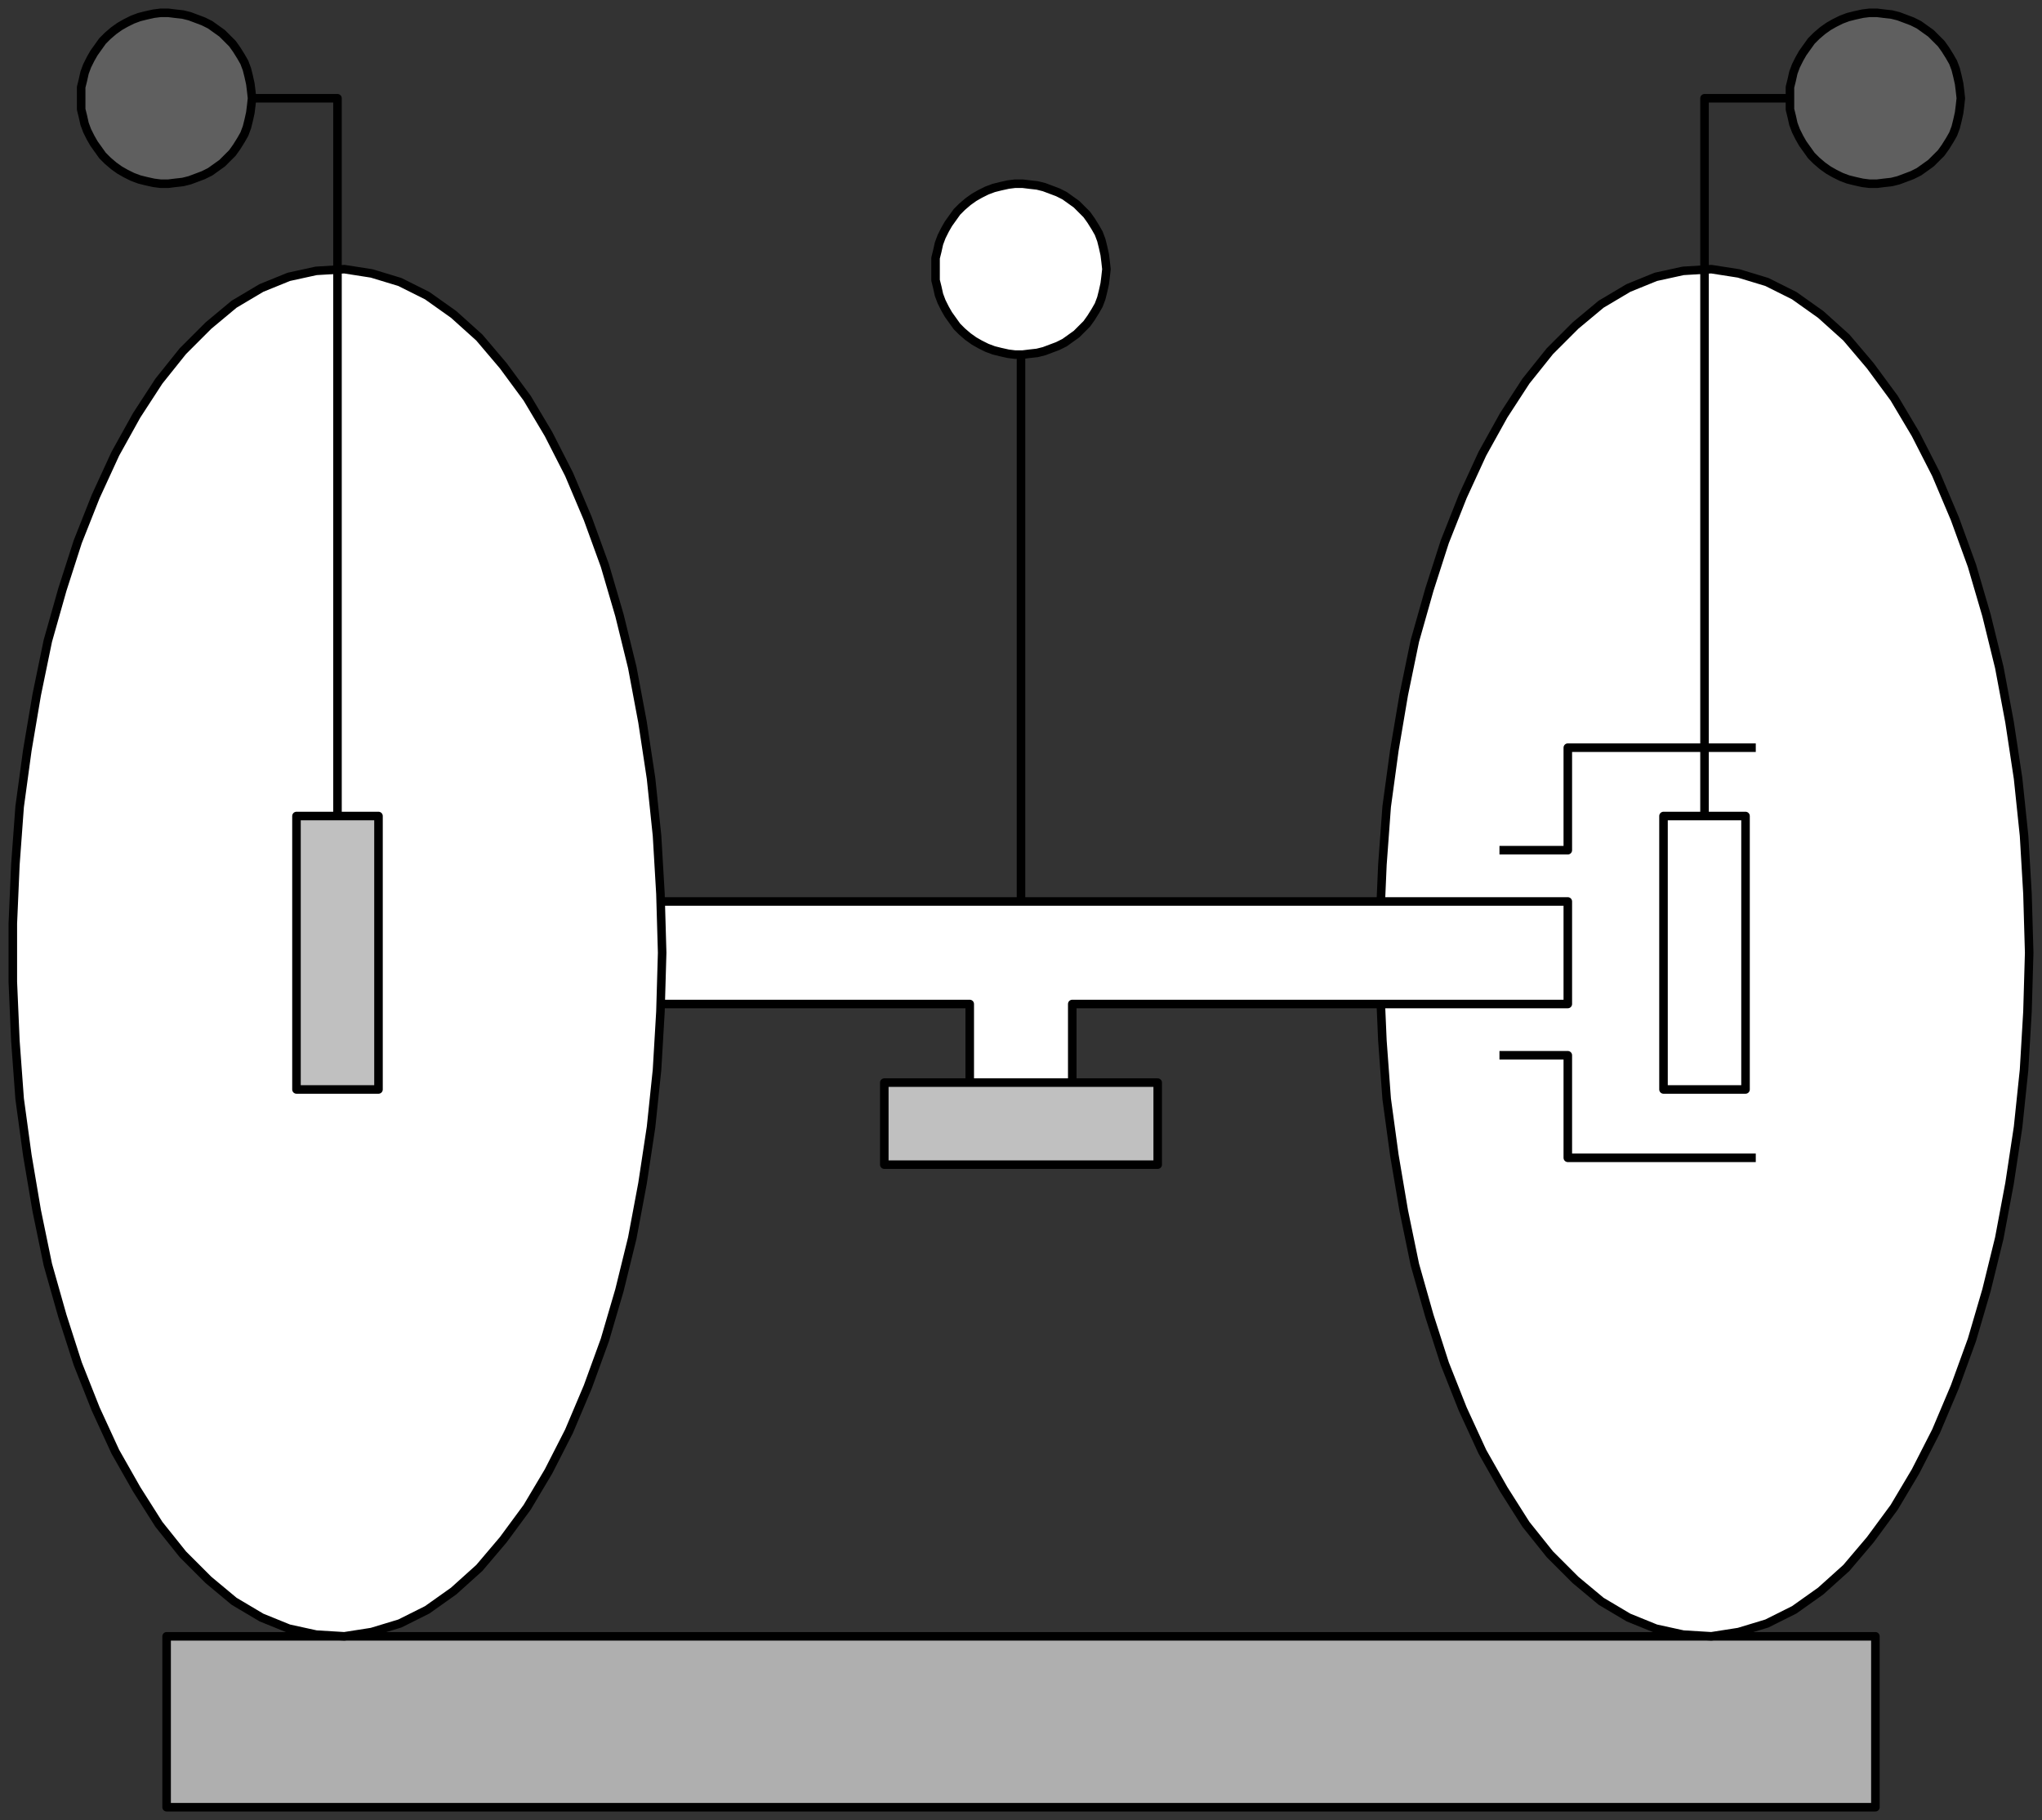 <svg width="239" height="213" xmlns="http://www.w3.org/2000/svg" xmlns:xlink="http://www.w3.org/1999/xlink">
	<rect width="100%" height="100%" fill="#333333" stroke="none"/>
	<g id="Modelica.Mechanics.MultiBody.Joints.RollingWheelSet" class="component">
		<polygon points="19.5,211.5 219.5,211.5 219.5,191.5 19.5,191.5" fill="#AFAFAF" stroke="#000000" stroke-width="1.0" stroke-linecap="butt" stroke-linejoin="round" />
		<polygon points="237.5,111.5 237.3,104.6 236.9,97.8 236.2,91.1 235.2,84.5 234.0,78.1 232.5,72.0 230.8,66.2 228.8,60.7 226.6,55.5 224.2,50.8 221.7,46.6 218.9,42.8 216.1,39.5 213.1,36.8 210.0,34.6 206.8,33.0 203.5,32.0 200.3,31.5 197.0,31.7 193.8,32.4 190.6,33.7 187.4,35.6 184.4,38.1 181.4,41.1 178.6,44.6 176.0,48.6 173.5,53.1 171.2,58.1 169.1,63.4 167.3,69.0 165.6,75.0 164.3,81.3 163.2,87.8 162.3,94.4 161.8,101.2 161.5,108.1 161.5,114.9 161.8,121.8 162.3,128.6 163.2,135.2 164.3,141.7 165.6,148.0 167.3,154.0 169.1,159.6 171.2,164.9 173.5,169.9 176.0,174.3 178.6,178.4 181.4,181.9 184.4,184.9 187.4,187.4 190.6,189.3 193.8,190.6 197.0,191.3 200.3,191.5 203.5,191.0 206.8,190.0 210.0,188.4 213.1,186.2 216.1,183.5 218.9,180.2 221.7,176.4 224.2,172.2 226.6,167.5 228.8,162.3 230.8,156.8 232.5,151.0 234.0,144.9 235.2,138.5 236.2,131.9 236.9,125.2 237.3,118.4" fill="#FFFFFF" stroke="#000000" stroke-width="1.0" stroke-linecap="butt" stroke-linejoin="round" />
		<polyline points="205.5,87.5 183.5,87.5 183.5,99.5 175.5,99.5" fill-opacity="0" stroke="#000000" stroke-width="1.0" stroke-linecap="butt" stroke-linejoin="round" />
		<polyline points="205.5,135.5 183.5,135.5 183.5,123.5 175.5,123.5" fill-opacity="0" stroke="#000000" stroke-width="1.0" stroke-linecap="butt" stroke-linejoin="round" />
		<polyline points="219.5,11.5 199.5,11.5 199.5,113.5" fill-opacity="0" stroke="#000000" stroke-width="1.0" stroke-linecap="butt" stroke-linejoin="round" />
		<polyline points="119.5,35.5 119.5,107.5" fill-opacity="0" stroke="#000000" stroke-width="1.0" stroke-linecap="butt" stroke-linejoin="round" />
		<polygon points="57.5,105.5 183.5,105.5 183.5,117.5 125.5,117.5 125.5,131.5 113.5,131.5 113.5,117.5 57.5,117.5" fill="#FFFFFF" stroke="#000000" stroke-width="1.0" stroke-linecap="butt" stroke-linejoin="round" />
		<polygon points="77.5,111.5 77.3,104.6 76.9,97.8 76.2,91.1 75.2,84.5 74.0,78.1 72.5,72.0 70.8,66.2 68.8,60.7 66.6,55.5 64.2,50.8 61.7,46.6 58.9,42.8 56.1,39.5 53.1,36.8 50.0,34.6 46.8,33.0 43.5,32.0 40.3,31.5 37.0,31.7 33.8,32.4 30.6,33.7 27.4,35.6 24.4,38.1 21.4,41.1 18.6,44.6 16.0,48.6 13.5,53.1 11.2,58.1 9.1,63.4 7.3,69.0 5.6,75.0 4.3,81.3 3.2,87.8 2.3,94.4 1.8,101.2 1.5,108.1 1.5,114.9 1.8,121.8 2.3,128.6 3.2,135.2 4.3,141.7 5.6,148.0 7.3,154.0 9.1,159.6 11.2,164.9 13.5,169.9 16.0,174.3 18.6,178.4 21.4,181.9 24.4,184.9 27.4,187.4 30.6,189.3 33.8,190.6 37.0,191.3 40.3,191.5 43.5,191.0 46.8,190.0 50.0,188.4 53.1,186.2 56.1,183.5 58.9,180.2 61.7,176.4 64.2,172.2 66.6,167.5 68.8,162.3 70.8,156.8 72.5,151.0 74.0,144.9 75.2,138.5 76.2,131.9 76.9,125.2 77.3,118.4" fill="#FFFFFF" stroke="#000000" stroke-width="1.0" stroke-linecap="butt" stroke-linejoin="round" />
		<polyline points="23.5,11.5 39.5,11.5 39.5,107.5" fill-opacity="0" stroke="#000000" stroke-width="1.0" stroke-linecap="butt" stroke-linejoin="round" />
		<g id="frameMiddle" class="port">
			<polygon points="121.1,133.1 121.1,129.9 117.9,129.9 117.9,133.1" fill-opacity="0" stroke="#5F5F5F" stroke-width="1.0" stroke-linecap="butt" stroke-linejoin="round" />
			<polygon points="135.5,136.3 135.5,126.7 103.5,126.7 103.5,136.3" fill="#C0C0C0" stroke="#000000" stroke-width="1.0" stroke-linecap="butt" stroke-linejoin="round" />
		</g>
		<g id="frame1" class="port">
			<polygon points="37.9,109.9 41.1,109.9 41.1,113.1 37.9,113.1" fill-opacity="0" stroke="#5F5F5F" stroke-width="1.0" stroke-linecap="butt" stroke-linejoin="round" />
			<polygon points="34.7,95.5 44.3,95.5 44.3,127.5 34.7,127.5" fill="#C0C0C0" stroke="#000000" stroke-width="1.0" stroke-linecap="butt" stroke-linejoin="round" />
		</g>
		<g id="frame2" class="port">
			<polygon points="197.9,109.9 201.1,109.9 201.1,113.1 197.9,113.1" fill-opacity="0" stroke="#5F5F5F" stroke-width="1.0" stroke-linecap="butt" stroke-linejoin="round" />
			<polygon points="194.7,95.5 204.3,95.5 204.3,127.5 194.7,127.5" fill="#FFFFFF" stroke="#000000" stroke-width="1.0" stroke-linecap="butt" stroke-linejoin="round" />
		</g>
		<g id="axis1" class="port">
			<polygon points="29.5,11.5 29.4,10.6 29.3,9.8 29.1,8.9 28.9,8.1 28.6,7.3 28.2,6.6 27.7,5.8 27.2,5.1 26.6,4.5 26.0,3.9 25.3,3.4 24.6,2.9 23.8,2.5 23.0,2.2 22.2,1.9 21.4,1.7 20.5,1.6 19.7,1.5 18.8,1.5 18.0,1.6 17.1,1.8 16.3,2.0 15.5,2.3 14.7,2.7 14.0,3.1 13.3,3.6 12.6,4.2 12.0,4.8 11.5,5.5 11.0,6.2 10.6,6.9 10.2,7.7 9.9,8.5 9.7,9.4 9.5,10.2 9.5,11.1 9.5,11.9 9.5,12.8 9.7,13.6 9.9,14.5 10.2,15.3 10.6,16.1 11.0,16.8 11.5,17.5 12.0,18.2 12.6,18.8 13.3,19.4 14.0,19.9 14.7,20.3 15.5,20.7 16.3,21.0 17.1,21.2 18.0,21.4 18.8,21.5 19.7,21.5 20.5,21.4 21.4,21.3 22.2,21.1 23.0,20.8 23.8,20.5 24.6,20.1 25.3,19.6 26.0,19.1 26.6,18.5 27.2,17.9 27.7,17.2 28.2,16.4 28.6,15.7 28.9,14.9 29.1,14.1 29.3,13.2 29.4,12.4" fill="#5F5F5F" stroke="#000000" stroke-width="1.0" stroke-linecap="butt" stroke-linejoin="round" />
		</g>
		<g id="axis2" class="port">
			<polygon points="229.5,11.5 229.4,10.6 229.3,9.8 229.1,8.9 228.9,8.1 228.6,7.3 228.2,6.6 227.7,5.8 227.2,5.1 226.6,4.5 226.0,3.9 225.3,3.4 224.6,2.9 223.8,2.5 223.0,2.2 222.2,1.9 221.4,1.7 220.5,1.6 219.7,1.5 218.8,1.5 218.0,1.6 217.1,1.8 216.3,2.0 215.5,2.3 214.7,2.7 214.0,3.1 213.3,3.6 212.6,4.2 212.0,4.8 211.5,5.5 211.0,6.2 210.6,6.9 210.2,7.7 209.9,8.5 209.7,9.4 209.5,10.2 209.5,11.1 209.5,11.9 209.5,12.8 209.7,13.6 209.9,14.5 210.2,15.3 210.6,16.1 211.0,16.8 211.5,17.5 212.0,18.2 212.6,18.8 213.3,19.4 214.0,19.9 214.7,20.3 215.5,20.7 216.3,21.0 217.1,21.2 218.0,21.4 218.8,21.5 219.7,21.5 220.5,21.4 221.4,21.3 222.2,21.1 223.0,20.8 223.8,20.5 224.6,20.1 225.3,19.6 226.0,19.1 226.6,18.5 227.2,17.9 227.7,17.2 228.2,16.4 228.6,15.7 228.9,14.9 229.1,14.1 229.3,13.2 229.4,12.4" fill="#5F5F5F" stroke="#000000" stroke-width="1.0" stroke-linecap="butt" stroke-linejoin="round" />
		</g>
		<g id="support" class="port">
			<polygon points="129.5,31.5 129.4,30.6 129.3,29.8 129.1,28.9 128.9,28.1 128.6,27.3 128.2,26.6 127.7,25.8 127.2,25.1 126.6,24.5 126.0,23.9 125.3,23.4 124.6,22.9 123.8,22.5 123.0,22.2 122.2,21.9 121.4,21.7 120.5,21.6 119.7,21.5 118.8,21.5 118.0,21.6 117.1,21.8 116.3,22.0 115.5,22.3 114.7,22.7 114.0,23.1 113.3,23.6 112.6,24.2 112.0,24.8 111.5,25.5 111.0,26.2 110.6,26.9 110.2,27.7 109.9,28.5 109.7,29.4 109.5,30.2 109.5,31.1 109.5,31.9 109.5,32.8 109.7,33.6 109.9,34.5 110.2,35.3 110.6,36.1 111.0,36.8 111.5,37.5 112.0,38.2 112.6,38.8 113.3,39.4 114.0,39.9 114.7,40.3 115.5,40.7 116.3,41.0 117.1,41.2 118.0,41.4 118.8,41.5 119.7,41.5 120.5,41.4 121.4,41.3 122.2,41.1 123.0,40.8 123.8,40.5 124.6,40.1 125.3,39.6 126.0,39.1 126.6,38.5 127.2,37.9 127.7,37.2 128.2,36.4 128.6,35.7 128.9,34.9 129.1,34.1 129.3,33.2 129.4,32.4" fill="#FFFFFF" stroke="#000000" stroke-width="1.0" stroke-linecap="butt" stroke-linejoin="round" />
		</g>
	</g>
</svg>
